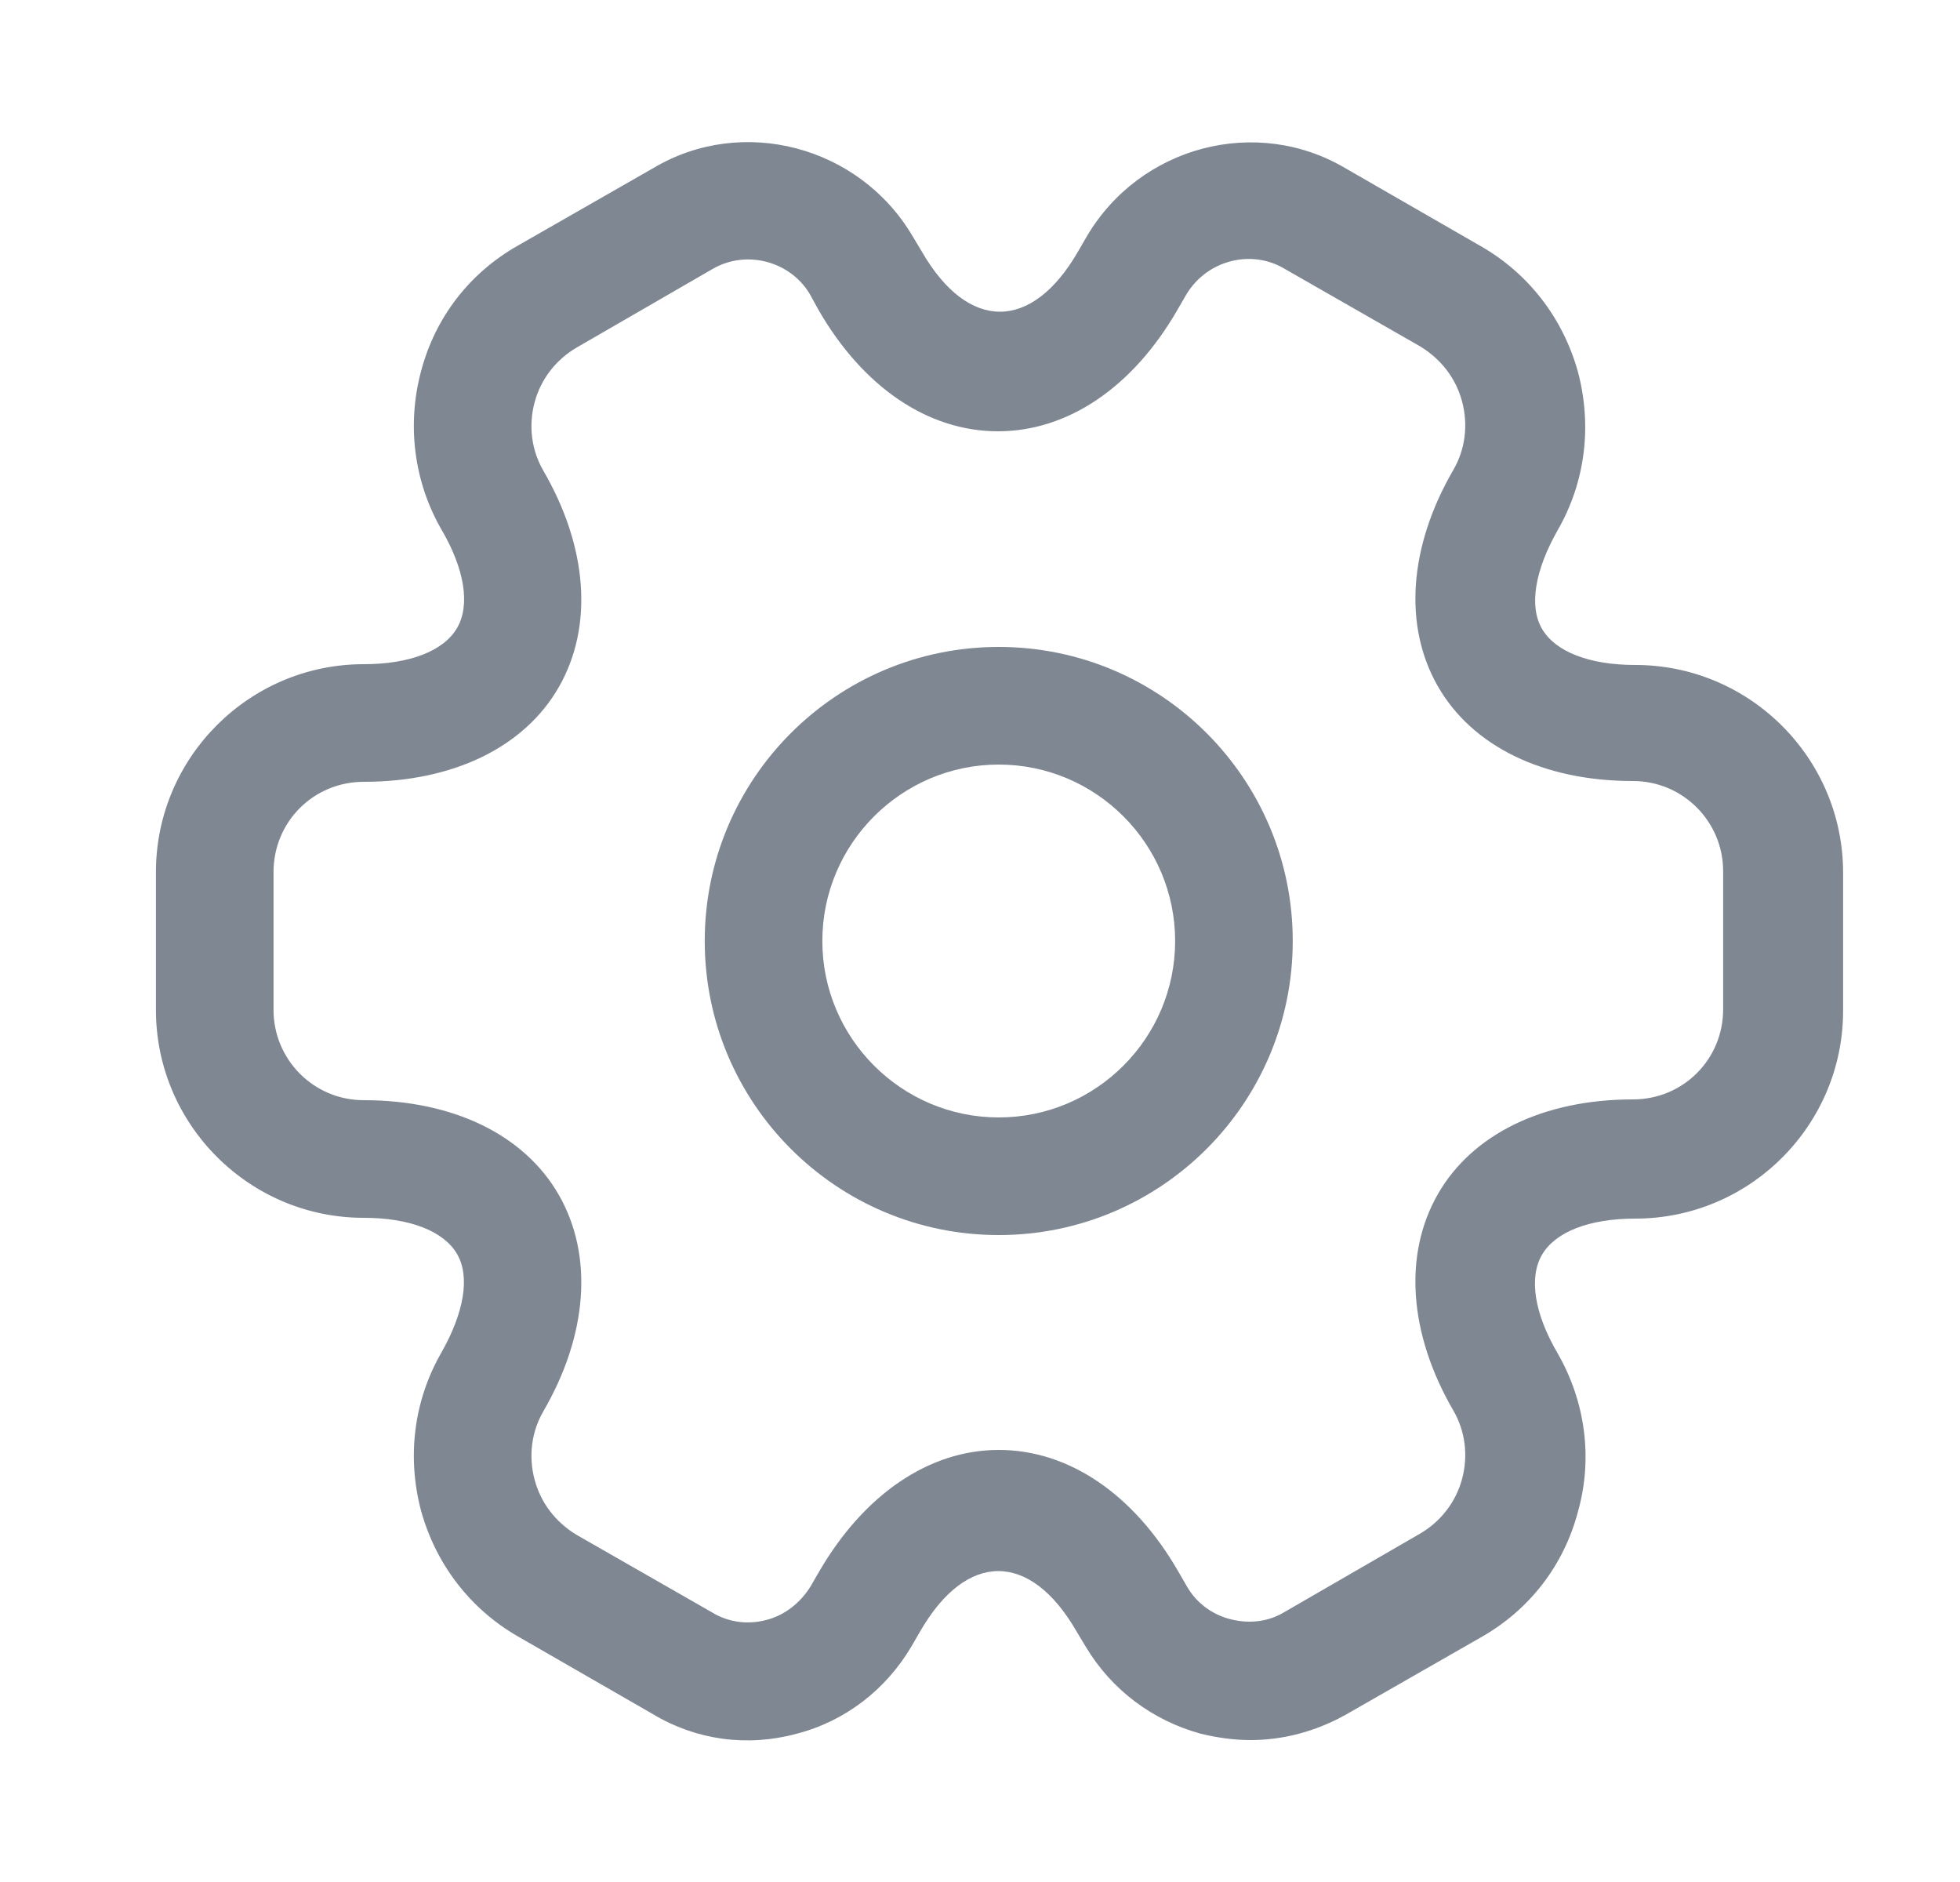 <svg width="25" height="24" viewBox="0 0 25 24" fill="none" xmlns="http://www.w3.org/2000/svg">
<path d="M12.739 15.75C10.669 15.75 8.989 14.07 8.989 12C8.989 9.93 10.669 8.25 12.739 8.25C14.809 8.25 16.489 9.93 16.489 12C16.489 14.07 14.809 15.75 12.739 15.75ZM12.739 9.75C11.499 9.75 10.489 10.76 10.489 12C10.489 13.24 11.499 14.25 12.739 14.25C13.979 14.25 14.989 13.24 14.989 12C14.989 10.76 13.979 9.75 12.739 9.75Z" fill="#7F8793"/>
<path d="M15.949 22.19C15.739 22.19 15.529 22.16 15.319 22.11C14.699 21.94 14.179 21.55 13.849 21L13.729 20.8C13.139 19.78 12.329 19.78 11.739 20.8L11.629 20.99C11.299 21.55 10.779 21.95 10.159 22.11C9.529 22.28 8.879 22.19 8.329 21.86L6.609 20.87C5.999 20.52 5.559 19.95 5.369 19.26C5.189 18.57 5.279 17.86 5.629 17.25C5.919 16.74 5.999 16.28 5.829 15.99C5.659 15.7 5.229 15.53 4.639 15.53C3.179 15.53 1.989 14.34 1.989 12.88V11.12C1.989 9.66 3.179 8.47 4.639 8.47C5.229 8.47 5.659 8.3 5.829 8.01C5.999 7.72 5.929 7.26 5.629 6.75C5.279 6.14 5.189 5.42 5.369 4.74C5.549 4.05 5.989 3.48 6.609 3.13L8.339 2.14C9.469 1.47 10.959 1.86 11.639 3.01L11.759 3.21C12.349 4.23 13.159 4.23 13.749 3.21L13.859 3.02C14.539 1.86 16.029 1.47 17.169 2.15L18.889 3.14C19.499 3.49 19.939 4.06 20.129 4.75C20.309 5.44 20.219 6.15 19.869 6.76C19.579 7.27 19.499 7.73 19.669 8.02C19.839 8.31 20.269 8.48 20.859 8.48C22.319 8.48 23.509 9.67 23.509 11.13V12.89C23.509 14.35 22.319 15.54 20.859 15.54C20.269 15.54 19.839 15.71 19.669 16C19.499 16.29 19.569 16.75 19.869 17.26C20.219 17.87 20.319 18.59 20.129 19.27C19.949 19.96 19.509 20.53 18.889 20.88L17.159 21.87C16.779 22.08 16.369 22.19 15.949 22.19ZM12.739 18.49C13.629 18.49 14.459 19.05 15.029 20.04L15.139 20.23C15.259 20.44 15.459 20.59 15.699 20.65C15.939 20.71 16.179 20.68 16.379 20.56L18.109 19.56C18.369 19.41 18.569 19.16 18.649 18.86C18.729 18.56 18.689 18.25 18.539 17.99C17.969 17.01 17.899 16 18.339 15.23C18.779 14.46 19.689 14.02 20.829 14.02C21.469 14.02 21.979 13.51 21.979 12.87V11.11C21.979 10.48 21.469 9.96 20.829 9.96C19.689 9.96 18.779 9.52 18.339 8.75C17.899 7.98 17.969 6.97 18.539 5.99C18.689 5.73 18.729 5.42 18.649 5.12C18.569 4.82 18.379 4.58 18.119 4.42L16.389 3.43C15.959 3.17 15.389 3.32 15.129 3.76L15.019 3.95C14.449 4.94 13.619 5.5 12.729 5.5C11.839 5.5 11.009 4.94 10.439 3.95L10.329 3.75C10.079 3.33 9.519 3.18 9.089 3.43L7.359 4.43C7.099 4.58 6.899 4.83 6.819 5.13C6.739 5.43 6.779 5.74 6.929 6C7.499 6.98 7.569 7.99 7.129 8.76C6.689 9.53 5.779 9.97 4.639 9.97C3.999 9.97 3.489 10.48 3.489 11.12V12.88C3.489 13.51 3.999 14.03 4.639 14.03C5.779 14.03 6.689 14.47 7.129 15.24C7.569 16.01 7.499 17.02 6.929 18C6.779 18.26 6.739 18.57 6.819 18.87C6.899 19.17 7.089 19.41 7.349 19.57L9.079 20.56C9.289 20.69 9.539 20.72 9.769 20.66C10.009 20.6 10.209 20.44 10.339 20.23L10.449 20.04C11.019 19.06 11.849 18.49 12.739 18.49Z" fill="#7F8793"/>
</svg>
